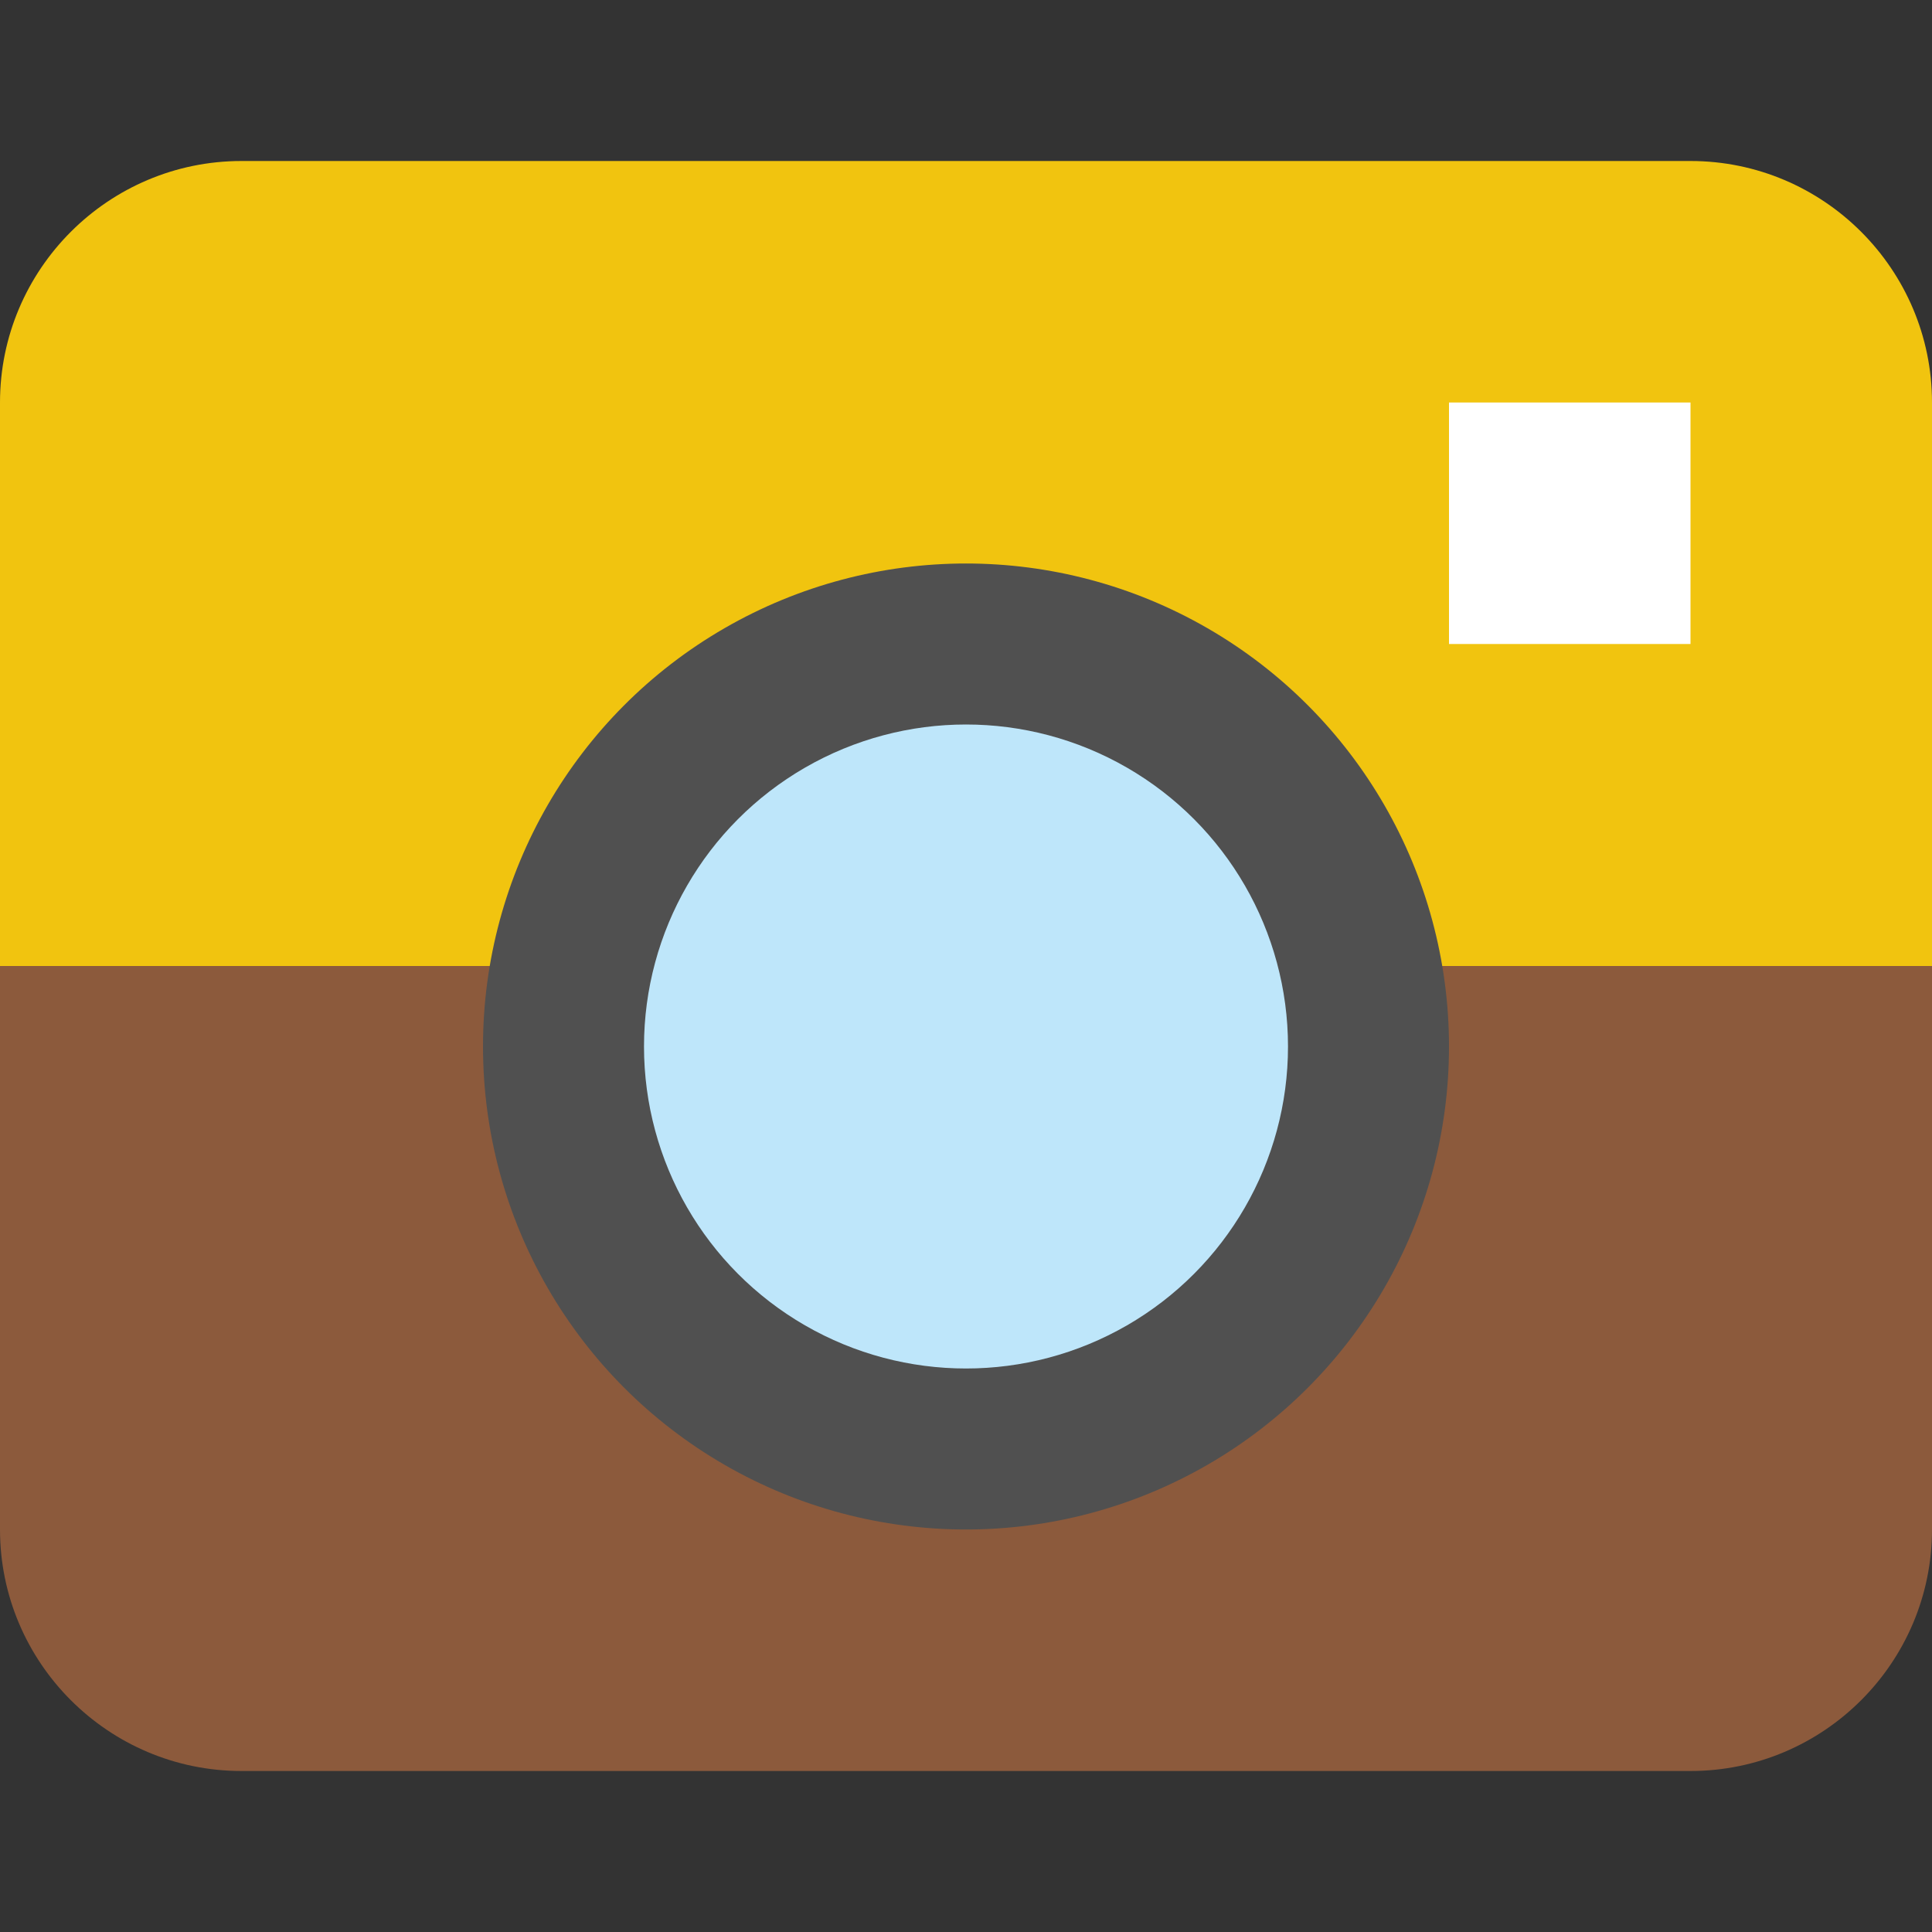 <svg enable-background="new 0 0 24 24" viewBox="0 0 24 24" xmlns="http://www.w3.org/2000/svg"><rect x="0" y="0" width="24" height="24" fill="#333333" stroke="none"/><path d="m21 2h-18c-1.654 0-3 1.346-3 3v7h24v-7c0-1.654-1.346-3-3-3z" fill="#f1c40f"/><path d="m0 12v7c0 1.654 1.346 3 3 3h18c1.654 0 3-1.346 3-3v-7z" fill="#8c5a3c"/><path d="m18 5h3v3h-3z" fill="#fff"/><circle cx="12" cy="13" fill="#505050" r="6"/><circle cx="12" cy="13" fill="#bee6fa" r="4"/></svg>